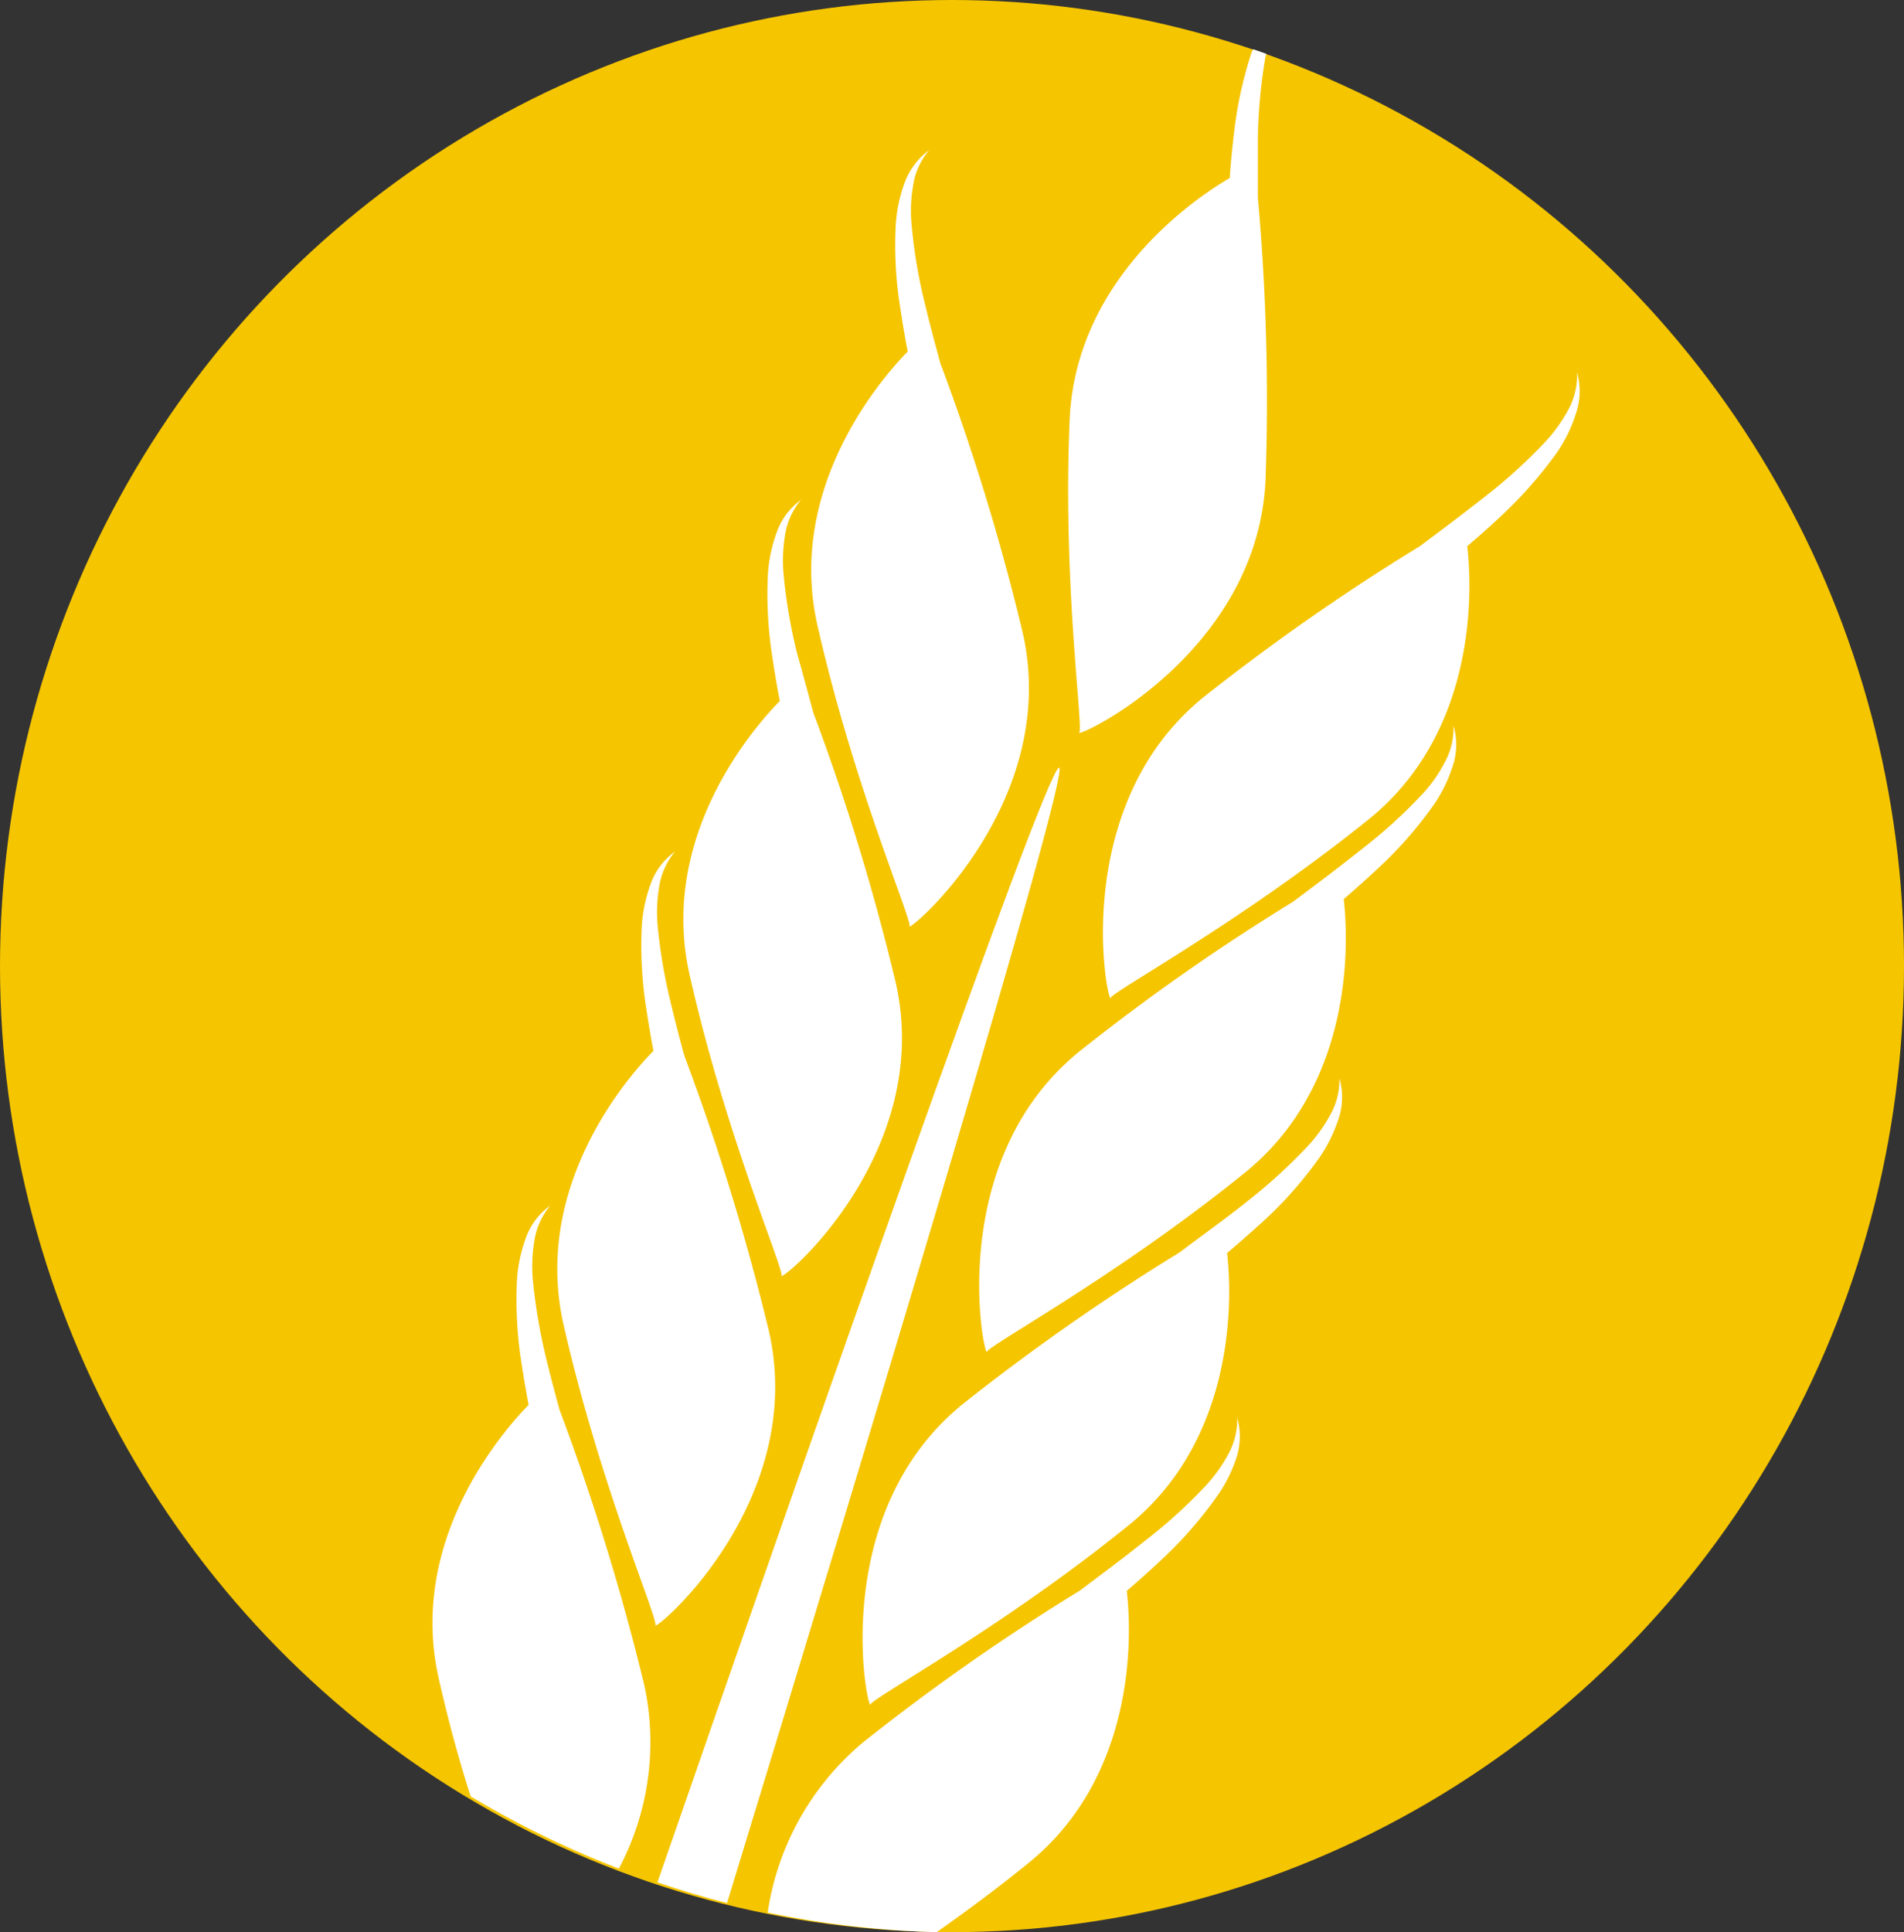 <svg xmlns="http://www.w3.org/2000/svg" viewBox="0 0 118.987 120.71">
  <rect x="0" y="0" width="118.987" height="120.71" fill="#333333" stroke="none"/>
  <defs>
    <style>
      .cls-1 {
        fill: #f5c500;
      }

      .cls-2 {
        fill: #fff;
      }
    </style>
  </defs>
  <title>gerste</title>
  <g id="Ebene_2" data-name="Ebene 2">
    <g id="Ebene_1-2" data-name="Ebene 1">
      <ellipse class="cls-1" cx="59.494" cy="60.355" rx="59.494" ry="60.355"/>
      <path class="cls-2" d="M66.185,47.96c-.84,0-16.16,43.85-25.1,69.64,1.43.48,2.87.92,4.35,1.29C53.775,91.63,66.975,47.98,66.185,47.96Z"/>
      <path class="cls-2" d="M34.975,88.1c-.28-1-.56-2.09-.82-3.14a35.186,35.186,0,0,1-.85-4.93,9.6,9.6,0,0,1,.08-2.46,4.524,4.524,0,0,1,1-2.25,4.222,4.222,0,0,0-1.55,2.1,9.246,9.246,0,0,0-.53,2.6,25.3,25.3,0,0,0,.3,5.23c.13.85.27,1.68.43,2.52-2.57,2.64-7.41,9.17-5.62,17.08.59,2.62,1.27,5.11,2,7.38a60.011,60.011,0,0,0,9.26,4.51,16.852,16.852,0,0,0,1.6-11.41A146.738,146.738,0,0,0,34.975,88.1Z"/>
      <path class="cls-2" d="M55.975,61.38a141.663,141.663,0,0,0-5.15-16.86c-.33-1.22-.65-2.43-1-3.65a33.741,33.741,0,0,1-.85-4.93,9.6,9.6,0,0,1,.08-2.46,4.473,4.473,0,0,1,1-2.25,4.26,4.26,0,0,0-1.54,2.1,9.324,9.324,0,0,0-.53,2.6,25.3,25.3,0,0,0,.3,5.23c.13.89.28,1.76.45,2.63-2.56,2.63-7.44,9.17-5.64,17.11,2.34,10.37,6.11,18.85,5.72,18.83C49.275,79.75,58.335,71.75,55.975,61.38Z"/>
      <path class="cls-2" d="M48.055,83.17a146.706,146.706,0,0,0-5.28-17.19c-.28-1-.56-2.09-.81-3.14a33.764,33.764,0,0,1-.86-4.93,9.6,9.6,0,0,1,.08-2.46,4.524,4.524,0,0,1,1-2.25,4.222,4.222,0,0,0-1.55,2.1,9.246,9.246,0,0,0-.53,2.6,25.3,25.3,0,0,0,.3,5.23c.13.85.27,1.68.43,2.52-2.57,2.64-7.41,9.17-5.62,17.09,2.35,10.36,6.12,18.84,5.72,18.83C41.355,101.58,50.405,93.58,48.055,83.17Z"/>
      <path class="cls-2" d="M97.975,25.66a9.626,9.626,0,0,1-1.46,2,32.1,32.1,0,0,1-3.71,3.36c-1.33,1.05-2.7,2.08-4.07,3.1a136.621,136.621,0,0,0-13.54,9.45c-8.22,6.69-6.11,18.6-5.79,18.81-.32-.21,7.89-4.56,16.15-11.21,6.39-5.17,6.55-13.45,6.14-17.05.72-.61,1.43-1.24,2.13-1.9a26.55,26.55,0,0,0,3.46-3.93,9.145,9.145,0,0,0,1.19-2.42,4.324,4.324,0,0,0,.08-2.61A4.485,4.485,0,0,1,97.975,25.66Z"/>
      <path class="cls-2" d="M90.235,47.72a8.788,8.788,0,0,1-1.45,2,32.108,32.108,0,0,1-3.72,3.36c-1.4,1.11-2.83,2.19-4.28,3.27a132.747,132.747,0,0,0-13.32,9.33c-8.26,6.69-6.1,18.58-5.79,18.81-.31-.23,7.89-4.56,16.15-11.25,6.41-5.21,6.55-13.51,6.15-17.07.72-.62,1.43-1.25,2.13-1.91a24.972,24.972,0,0,0,3.46-3.93,9.148,9.148,0,0,0,1.19-2.38,4.234,4.234,0,0,0,.08-2.61A4.48,4.48,0,0,1,90.235,47.72Z"/>
      <path class="cls-2" d="M83.115,69.68a9.467,9.467,0,0,1-1.46,2,33.946,33.946,0,0,1-3.68,3.35c-1.42,1.14-2.84,2.14-4.27,3.22a137.782,137.782,0,0,0-13.53,9.46c-8.26,6.7-6.1,18.58-5.78,18.82-.32-.24,7.89-4.56,16.15-11.25,6.38-5.17,6.54-13.44,6.14-17,.78-.66,1.54-1.33,2.28-2a25.035,25.035,0,0,0,3.47-3.93,9.307,9.307,0,0,0,1.19-2.38,4.276,4.276,0,0,0,.08-2.6A4.453,4.453,0,0,1,83.115,69.68Z"/>
      <path class="cls-2" d="M76.725,90.91a9.467,9.467,0,0,1-1.46,2,32.009,32.009,0,0,1-3.71,3.35c-1.33,1.06-2.7,2.08-4.07,3.11a135.649,135.649,0,0,0-13.51,9.45,17.113,17.113,0,0,0-6,10.67,60.084,60.084,0,0,0,10.56,1.22c1.84-1.29,3.79-2.74,5.74-4.32,6.39-5.18,6.55-13.45,6.14-17,.72-.62,1.43-1.25,2.13-1.91a25.558,25.558,0,0,0,3.46-3.93,9.025,9.025,0,0,0,1.23-2.38,4.276,4.276,0,0,0,.08-2.6A4.471,4.471,0,0,1,76.725,90.91Z"/>
      <path class="cls-2" d="M56.505,11.49a9.386,9.386,0,0,0-.53,2.61,24.621,24.621,0,0,0,.3,5.23c.13.88.28,1.76.45,2.63-2.56,2.63-7.44,9.21-5.64,17.11,2.35,10.37,6.12,18.84,5.73,18.83.39,0,9.44-8,7.1-18.36a141.936,141.936,0,0,0-5.15-16.85c-.33-1.22-.66-2.44-.95-3.65a32.393,32.393,0,0,1-.84-4.94,9.174,9.174,0,0,1,.08-2.46,4.473,4.473,0,0,1,1-2.25A4.368,4.368,0,0,0,56.505,11.49Z"/>
      <path class="cls-2" d="M77.1,8.47c-.11.88-.19,1.77-.25,2.65-3.17,1.86-9.6,6.89-10,15-.47,10.62.94,19.79.57,19.67.37.12,11.21-5.22,11.67-15.84a141.632,141.632,0,0,0-.48-17.6V8.58a32.871,32.871,0,0,1,.47-5c.014-.074.041-.144.057-.217-.278-.1-.555-.2-.835-.287-.033.093-.081.18-.112.274A25.228,25.228,0,0,0,77.1,8.47Z"/>
    </g>
  </g>
</svg>
